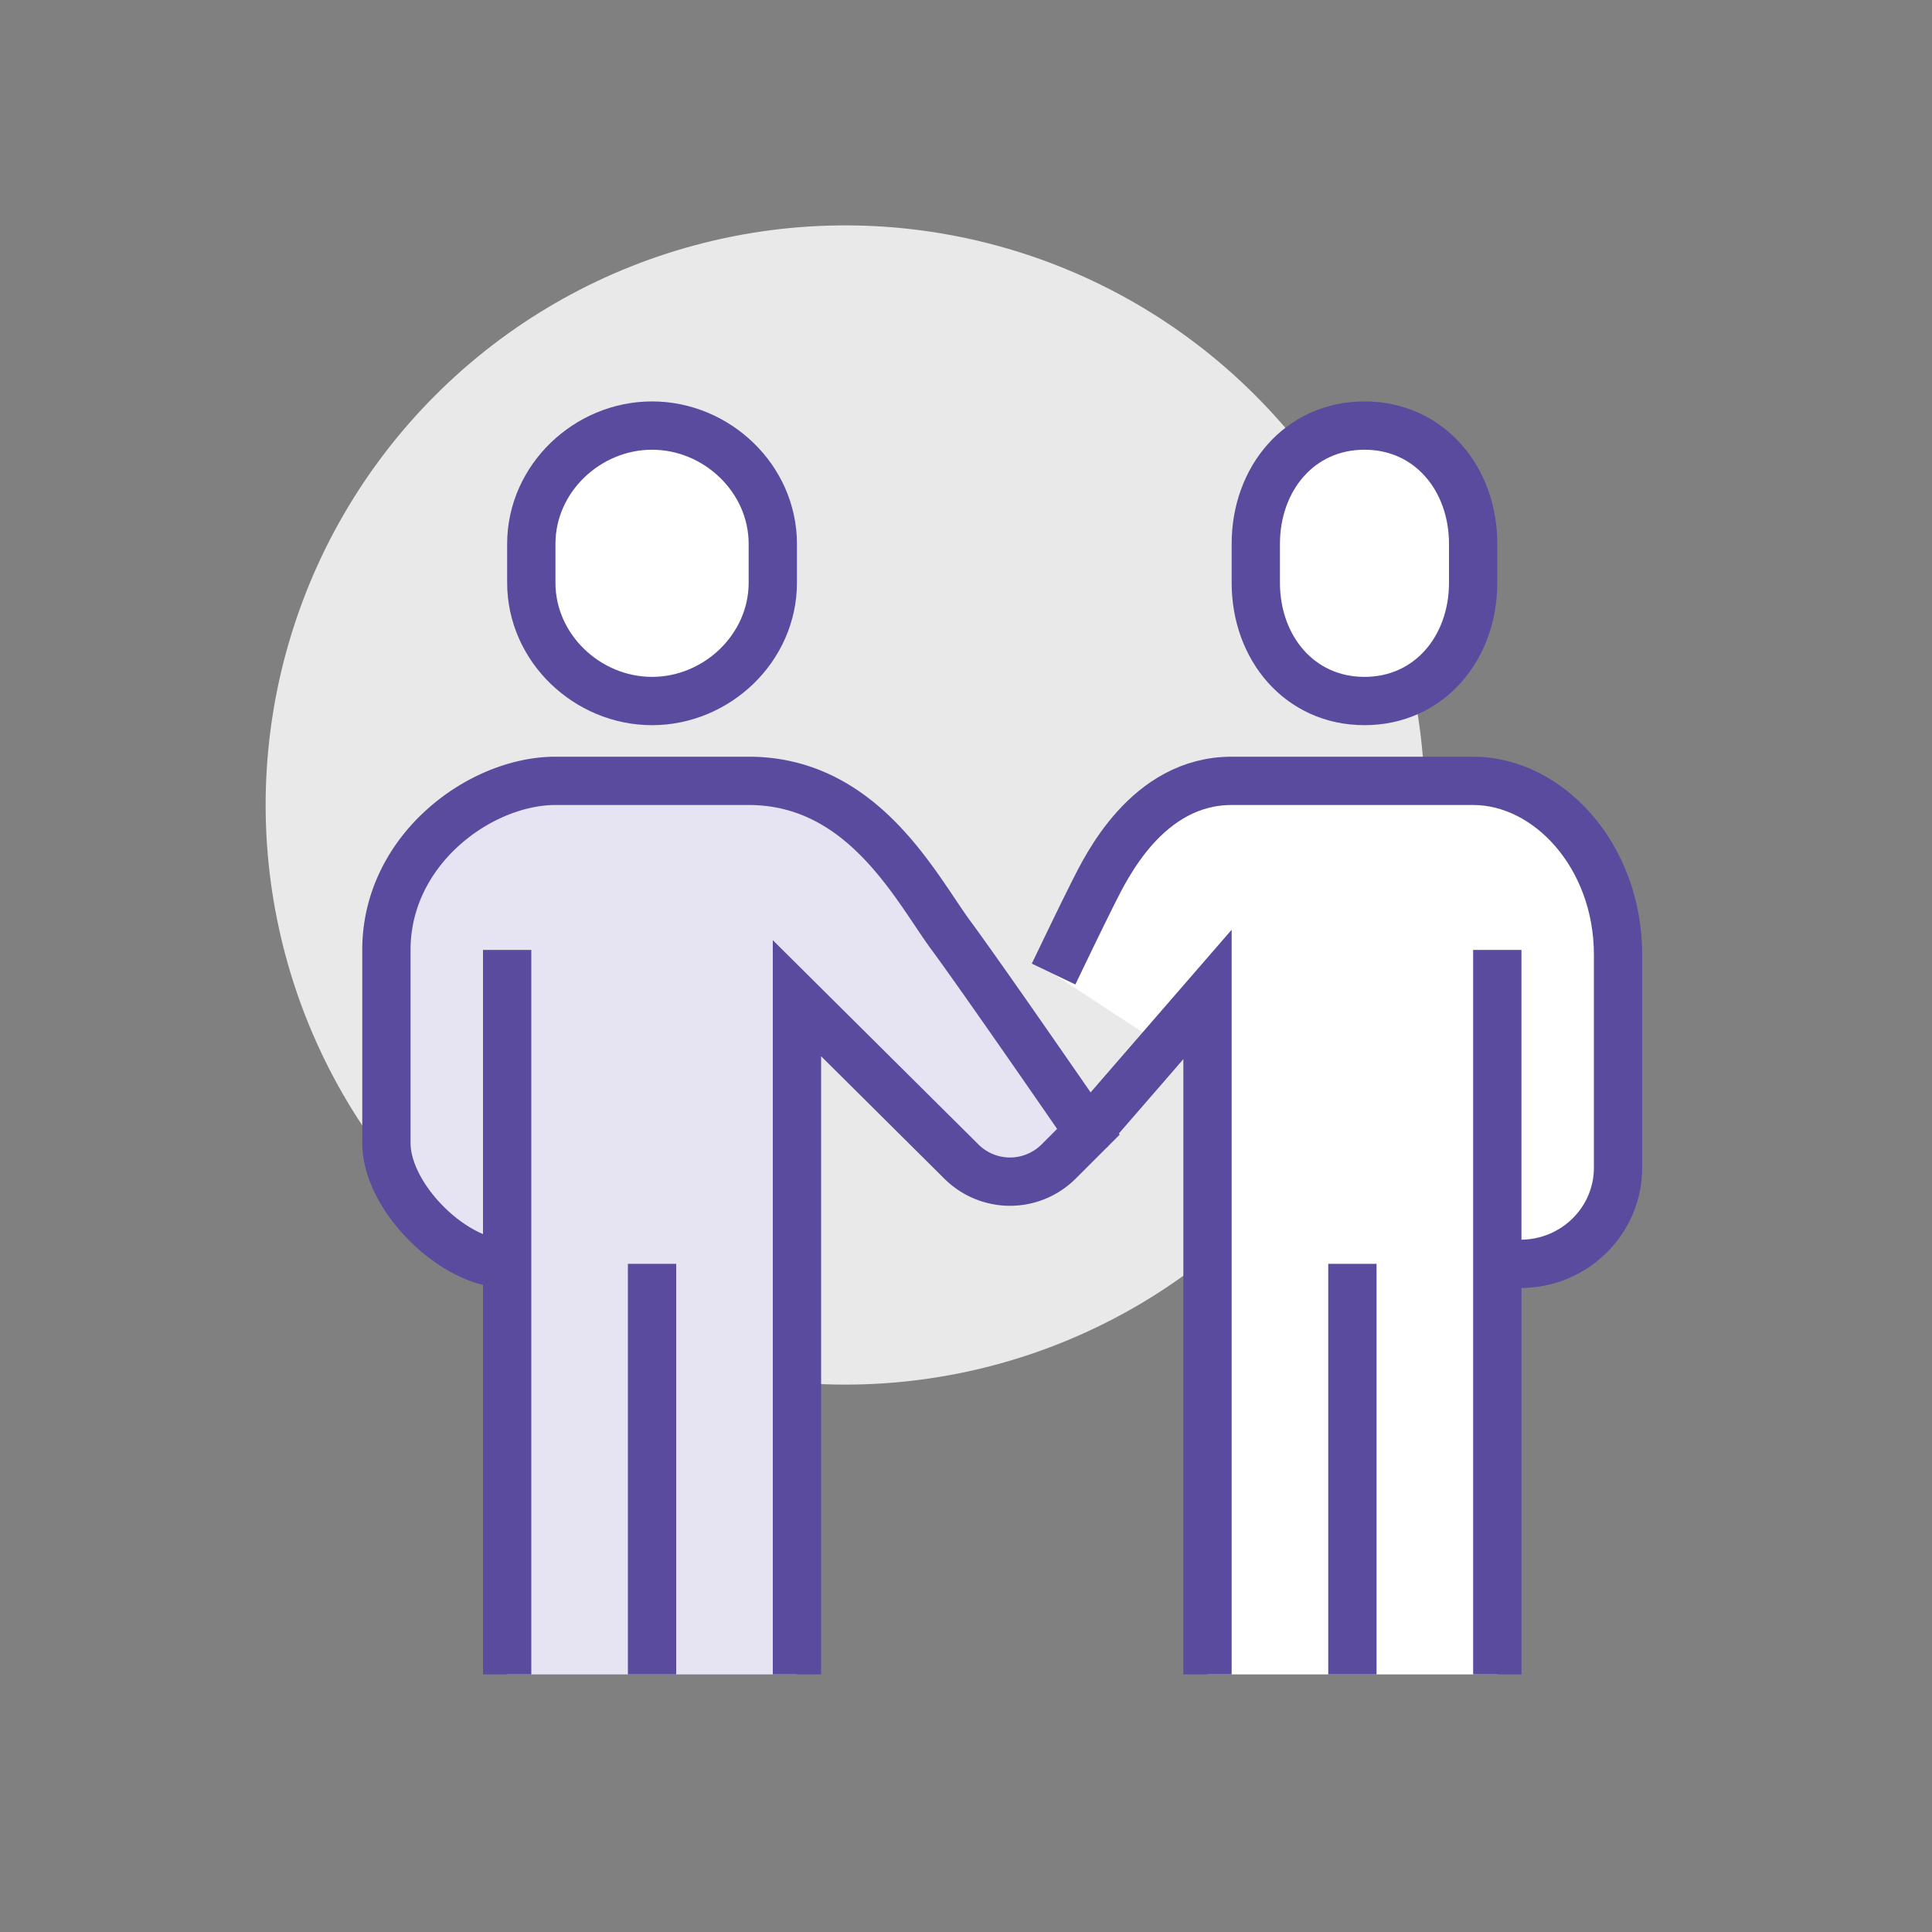 <svg id="Layer_1" xmlns="http://www.w3.org/2000/svg" viewBox="0 0 120 120"><rect x="0" y="0" width="120" height="120" fill="#808080" stroke="none"/><style>.st0{fill:#e9e9ea}.st1{stroke:#5a4b9f;stroke-width:3;stroke-miterlimit:10}.st1,.st2{fill:#fff}.st3{fill:none;stroke:#5a4b9f;stroke-width:3;stroke-miterlimit:10}.st4{fill:#e6e3f2}</style><ellipse transform="rotate(-45.001 52.5 50)" class="st0" cx="52.5" cy="50" rx="36" ry="36"/><path class="st1" d="M84.75 43.542c-4.021 0-6.75-3.29-6.75-7.348v-2.413c0-4.058 2.729-7.348 6.75-7.348s6.75 3.29 6.75 7.348v2.413c0 4.058-2.729 7.348-6.75 7.348z"/><path class="st2" d="M91.5 48.5h-15c-5.254 0-7.815 5.4-8.576 6.9-.762 1.5-2.484 5.1-2.484 5.1L75 66.744V104h18V78.5h1.438c3.348 0 6.062-2.673 6.062-5.971V59.3c0-6.15-4.339-10.8-9-10.8z"/><path class="st3" d="M65.44 60.5s1.723-3.6 2.484-5.1c.762-1.5 3.322-6.9 8.576-6.9h15c4.661 0 9 4.65 9 10.8v13.229c0 3.298-2.714 5.971-6.062 5.971H93"/><path class="st3" d="M75 104V61.767l-7.397 8.529M93 59v45M84 78.5V104"/><path class="st1" d="M40.5 43.542c4.021 0 7.5-3.29 7.5-7.348v-2.413c0-4.058-3.479-7.348-7.5-7.348s-7.5 3.29-7.5 7.348v2.413c0 4.058 3.479 7.348 7.5 7.348z"/><path class="st4" d="M59.074 58.111C56.875 55.125 53.607 48.5 46.5 48.5h-12C29.839 48.5 24 52.756 24 59v12c0 3.348 4.152 7.5 7.5 7.5V104h18V62l10.205 10.138a4.277 4.277 0 0 0 6.052.003l1.846-1.846c0 .001-6.343-9.215-8.529-12.184z"/><path class="st3" d="M49.5 104V62l10.205 10.138a4.277 4.277 0 0 0 6.052.003l1.846-1.846s-6.343-9.215-8.529-12.184C56.875 55.125 53.607 48.5 46.5 48.5h-12C29.839 48.5 24 52.756 24 59v12c0 3.348 4.152 7.5 7.5 7.5M31.5 59v45M40.5 78.5V104"/></svg>